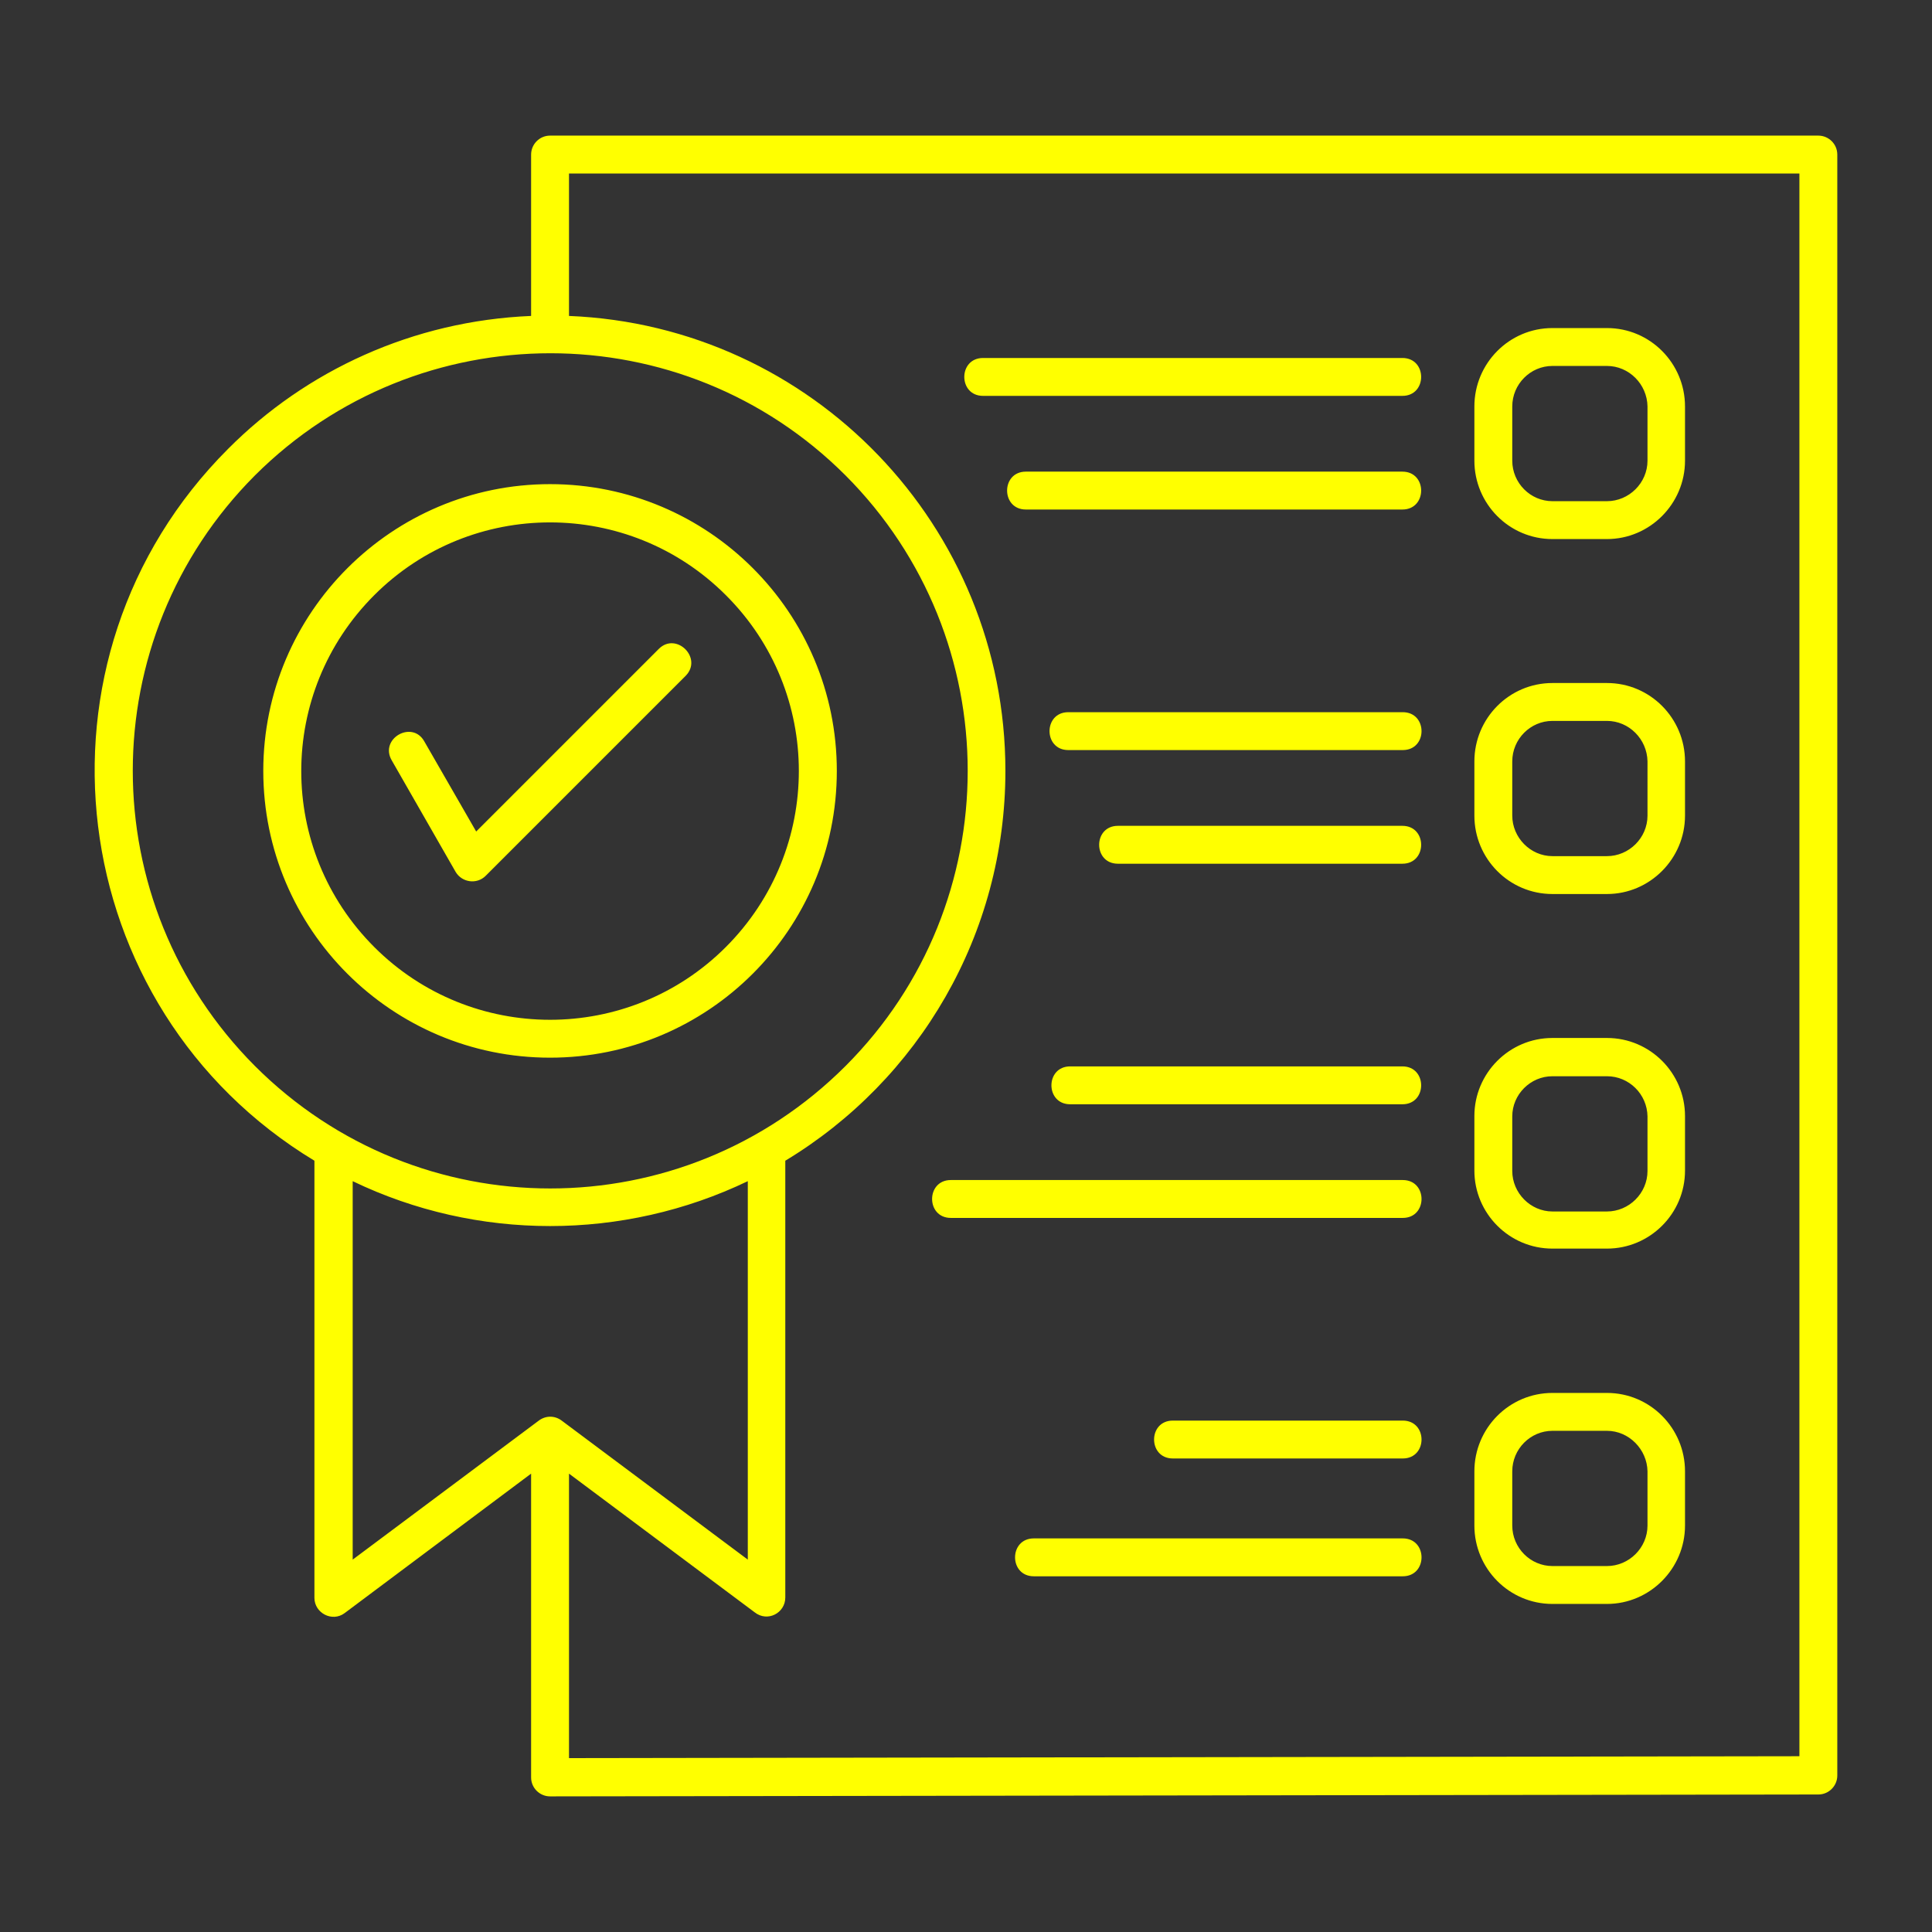<svg xmlns="http://www.w3.org/2000/svg" xmlns:xlink="http://www.w3.org/1999/xlink" version="1.1" x="0px" y="0px" viewBox="0 0 510 510" style="enable-background:new 0 0 510 510;" xml:space="preserve"><rect x="0" y="0" width="510" height="510" fill="#333333" stroke="none"/><path fill="yellow" d="M103.4,200.7c-3.3-5.7,5.4-10.7,8.6-5l13.7,23.8l48.2-48.2c4.6-4.6,11.7,2.4,7.1,7.1l-52.8,52.8v0c-2.3,2.3-6.2,1.8-7.9-1  L103.4,200.7z M145.2,127.8c41.8,0,75.7,33.9,75.7,75.7s-33.9,75.7-75.7,75.7c-41.8,0-75.7-33.9-75.7-75.7S103.5,127.8,145.2,127.8  L145.2,127.8z M191.6,157.1c-25.6-25.6-67.2-25.6-92.8,0c-25.7,25.7-25.7,67.2,0,92.9c25.6,25.6,67.2,25.6,92.8,0  C217.3,224.3,217.3,182.7,191.6,157.1L191.6,157.1z M150.2,83.4c64.2,2.6,115.2,55.5,115.2,120.1c0,43.1-22.8,81.6-58.1,102.9v115.3  c0,4.1-4.7,6.6-8.1,3.9l-49-36.6v75.1l324.8-0.5V45.8H150.2V83.4z M197.4,311.8c-32.9,15.8-71.5,15.8-104.3,0v99.9l49-36.6  c1.9-1.5,4.4-1.5,6.3,0l49,36.6V311.8z M83,306.4C16.4,266.1,4.9,173.8,60.2,118.5c20.6-20.7,48.8-33.8,80-35.1V40.8  c0-2.7,2.2-5,5-5H480c2.7,0,5,2.2,5,5v427.9c0,2.7-2.2,5-5,5l-334.8,0.5c-2.7,0-5-2.2-5-5h0v-80.2L91,425.8c-3.3,2.5-8,0-8-4l0,0  V306.4z M223.2,125.5c-43-43-112.8-43-155.9,0c-43,43.1-43,112.8,0,155.9c43.1,43.1,112.8,43.1,155.9,0  C266.2,238.4,266.2,168.6,223.2,125.5L223.2,125.5z M409.8,367.7h14.4c11.4,0,20.6,9.3,20.6,20.7v14.3c0,11.4-9.3,20.7-20.6,20.7  h-14.4c-11.4,0-20.6-9.3-20.6-20.7v-14.3C389.2,377,398.4,367.7,409.8,367.7L409.8,367.7z M424.2,377.7h-14.4  c-5.8,0-10.6,4.8-10.6,10.7v14.3c0,5.9,4.8,10.7,10.6,10.7h14.4c5.8,0,10.7-4.8,10.7-10.7v-14.3C434.8,382.6,430,377.7,424.2,377.7  L424.2,377.7z M270.8,134.5c-6.6,0-6.6-10,0-10h99.4c6.6,0,6.6,10,0,10H270.8z M259.5,104.5c-6.6,0-6.6-10,0-10h110.7  c6.6,0,6.6,10,0,10H259.5z M295.1,228c-6.6,0-6.6-10,0-10h75.1c6.6,0,6.6,10,0,10H295.1z M282,198c-6.6,0-6.6-10,0-10h88.3  c6.6,0,6.6,10,0,10H282z M251,321.5c-6.6,0-6.6-10,0-10h119.3c6.6,0,6.6,10,0,10H251z M282.5,291.5c-6.6,0-6.6-10,0-10h87.7  c6.6,0,6.6,10,0,10H282.5z M370.3,406.1c6.6,0,6.6,10,0,10h-97.4c-6.6,0-6.6-10,0-10H370.3z M370.3,375c6.6,0,6.6,10,0,10h-60.7  c-6.6,0-6.6-10,0-10H370.3z M409.8,274h14.4c11.4,0,20.6,9.3,20.6,20.6v14.4c0,11.4-9.3,20.6-20.6,20.6h-14.4  c-11.4,0-20.6-9.3-20.6-20.6v-14.4C389.2,283.3,398.4,274,409.8,274L409.8,274z M424.2,284.1h-14.4c-5.8,0-10.6,4.8-10.6,10.6v14.4  c0,5.8,4.8,10.7,10.6,10.7h14.4c5.8,0,10.7-4.8,10.7-10.7v-14.4C434.8,288.8,430,284.1,424.2,284.1L424.2,284.1z M409.8,180.3h14.4  c11.4,0,20.6,9.3,20.6,20.7v14.3c0,11.4-9.3,20.7-20.6,20.7h-14.4c-11.4,0-20.6-9.3-20.6-20.7V201  C389.2,189.6,398.4,180.3,409.8,180.3L409.8,180.3z M424.2,190.3h-14.4c-5.8,0-10.6,4.8-10.6,10.7v14.3c0,5.8,4.8,10.7,10.6,10.7  h14.4c5.8,0,10.7-4.8,10.7-10.7V201C434.8,195.1,430,190.3,424.2,190.3L424.2,190.3z M409.8,86.6h14.4c11.4,0,20.6,9.3,20.6,20.7  v14.3c0,11.4-9.3,20.7-20.6,20.7h-14.4c-11.4,0-20.6-9.3-20.6-20.7v-14.3C389.2,95.9,398.4,86.6,409.8,86.6L409.8,86.6z M424.2,96.6  h-14.4c-5.8,0-10.6,4.8-10.6,10.7v14.3c0,5.9,4.8,10.7,10.6,10.7h14.4c5.8,0,10.7-4.8,10.7-10.7v-14.3  C434.8,101.4,430,96.6,424.2,96.6L424.2,96.6z"/></svg>